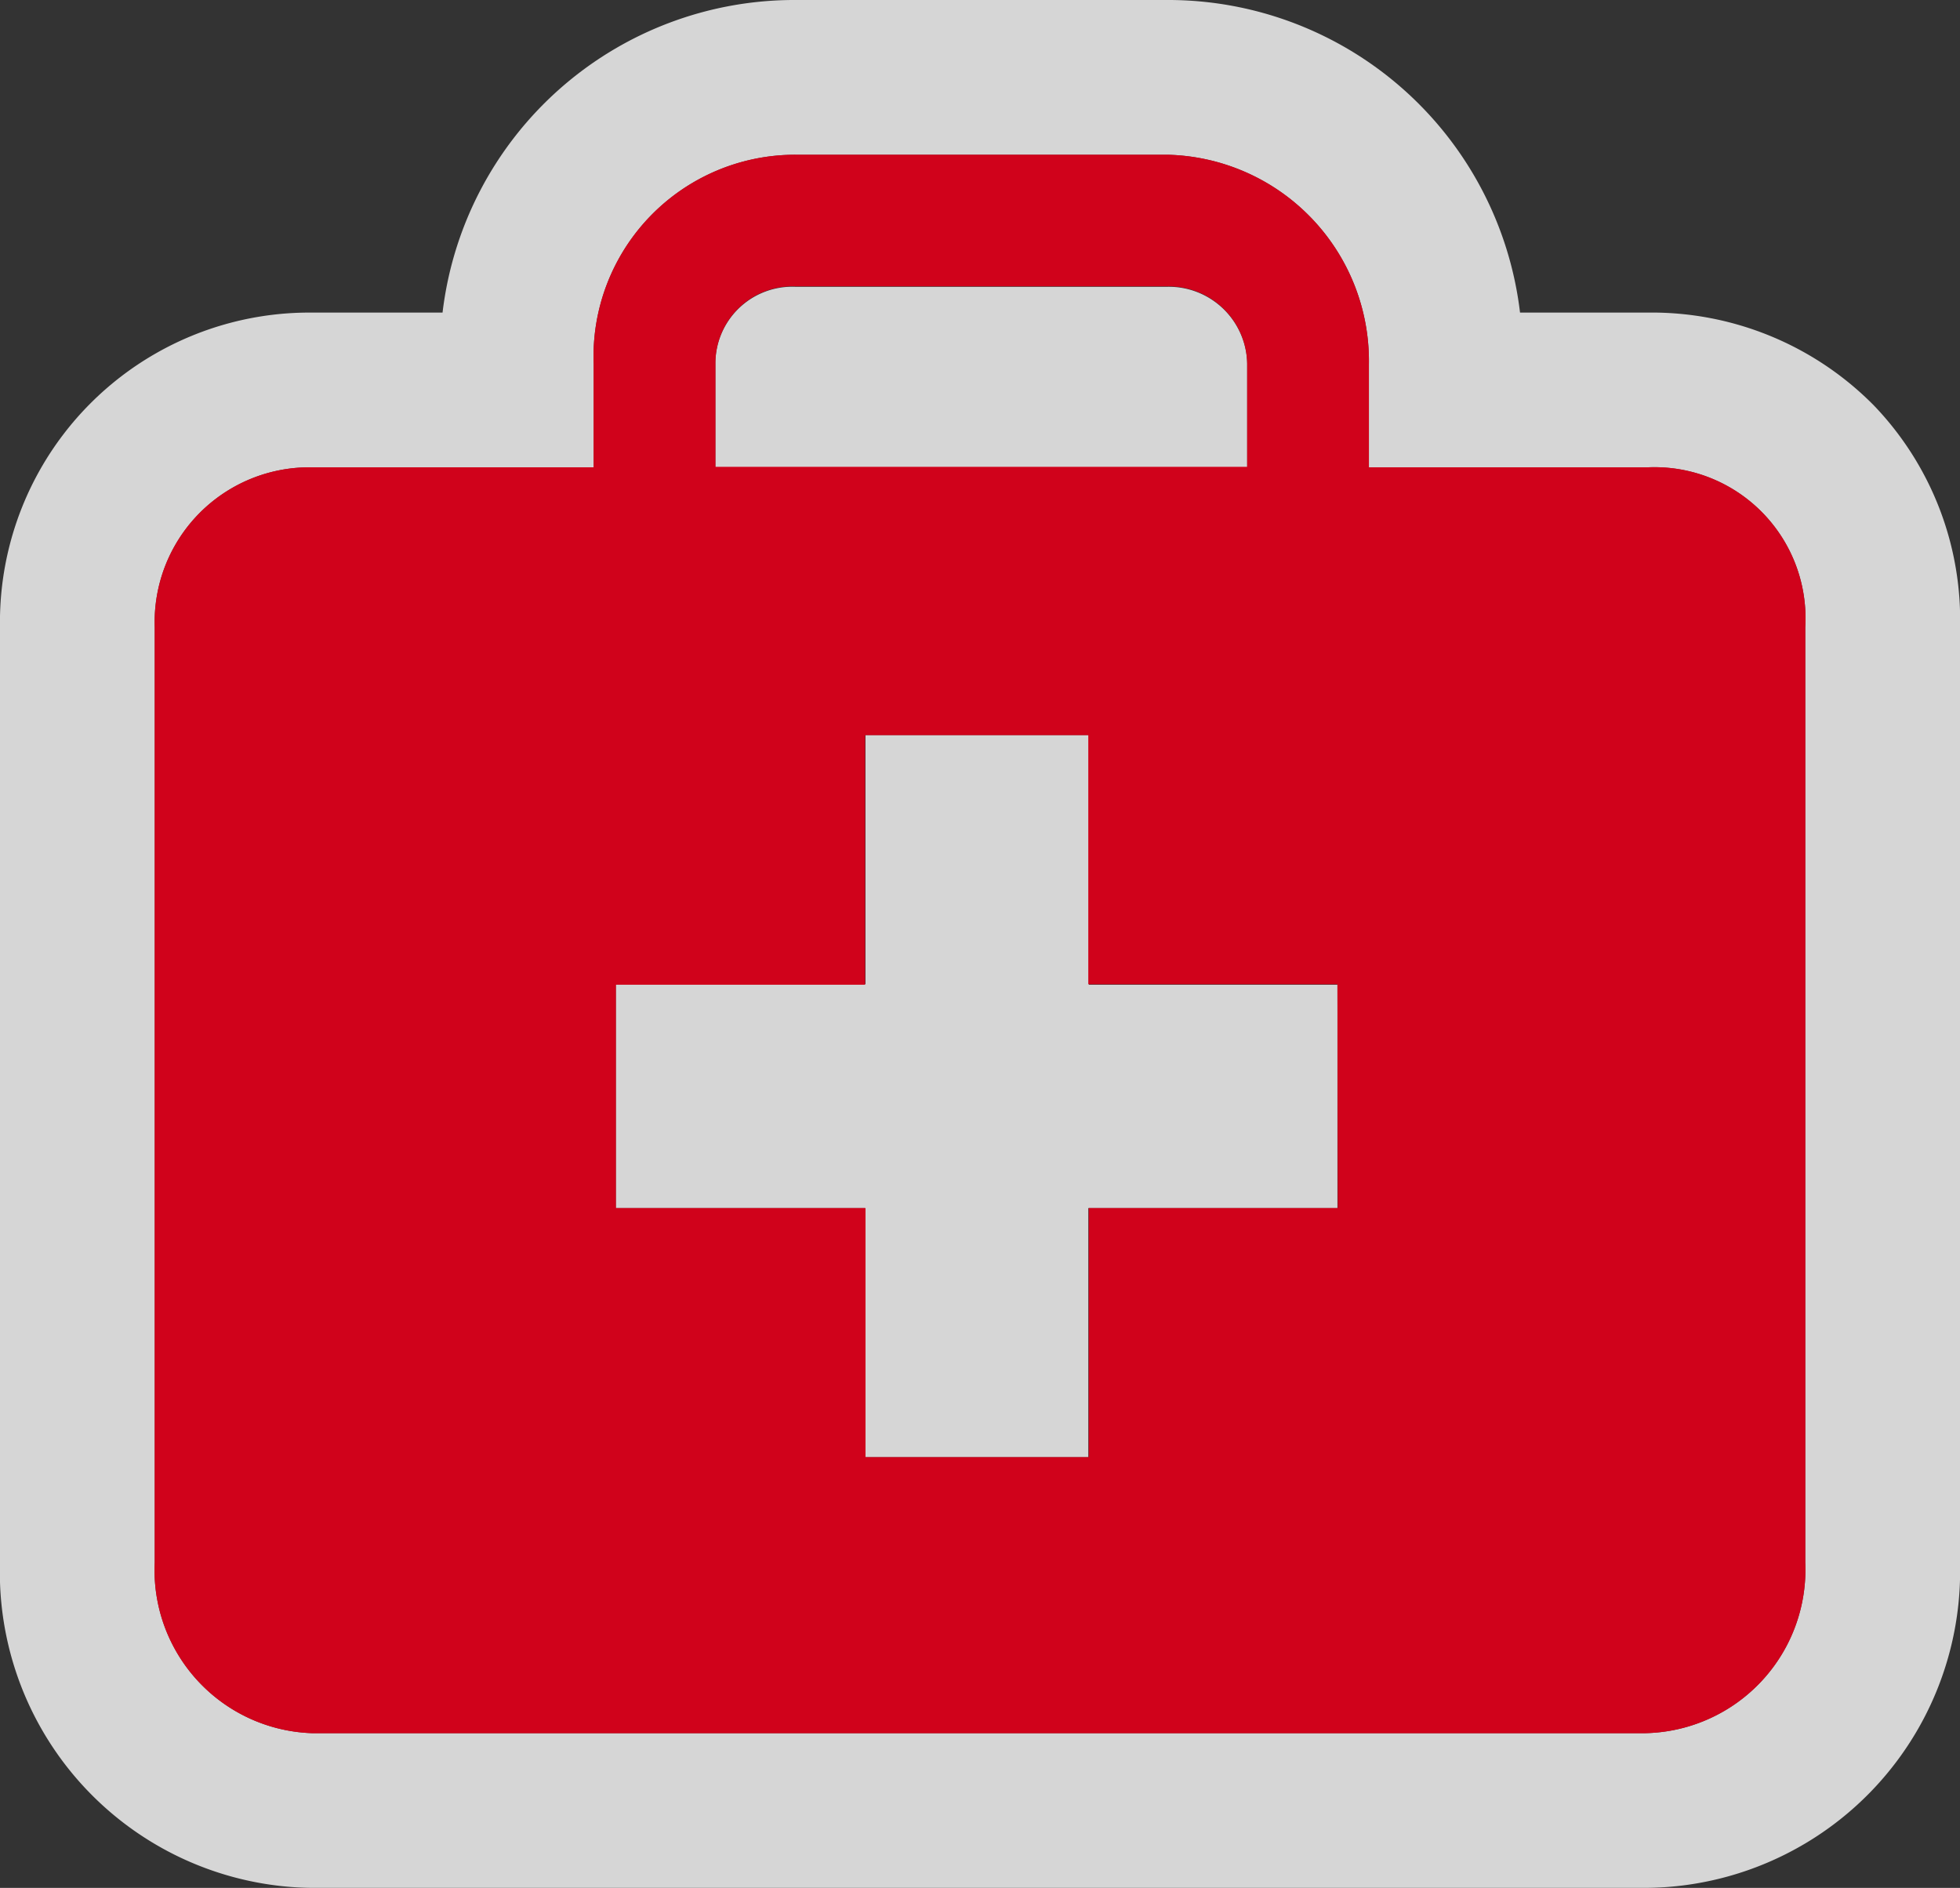 <svg xmlns="http://www.w3.org/2000/svg" viewBox="0 0 38 36.6"><rect x="0" y="0" width="38" height="36.6" fill="#333333" stroke="none"/><defs><style>.a{opacity:0.8;}.b{fill:#d0021b;fill-rule:evenodd;}.c{fill:#fff;}</style></defs><title>Asset 17</title><g class="a"><path class="b" d="M15.42,5.55h7.21a1.52,1.52,0,0,1,1.55,1.5v2H13.87v-2A1.49,1.49,0,0,1,15.42,5.55ZM31.94,9.06H26.54v-2A4,4,0,0,0,22.63,3H15.42a3.91,3.91,0,0,0-3.91,4.06v2H6.05A3,3,0,0,0,3,12.16V30.29A3.16,3.16,0,0,0,6.05,33.6H31.89A3.17,3.17,0,0,0,35,30.29V12.16A2.93,2.93,0,0,0,31.94,9.06Zm-6,14.36H21.11v4.83H16.78V23.42H11.94V19.09h4.83V14.25h4.33v4.83h4.83Z"/><path class="c" d="M22.63,3a4,4,0,0,1,3.91,4.06v2h5.41A2.93,2.93,0,0,1,35,12.16V30.29a3.17,3.17,0,0,1-3.1,3.31H6.05A3.16,3.16,0,0,1,3,30.29V12.16a3,3,0,0,1,3.05-3.1h5.46v-2A3.91,3.91,0,0,1,15.42,3h7.21M13.87,9.06H24.18v-2a1.52,1.52,0,0,0-1.55-1.5H15.42a1.49,1.49,0,0,0-1.55,1.5v2M11.94,23.42h4.83v4.83h4.33V23.42h4.83V19.09H21.11V14.25H16.78v4.83H11.94v4.33M22.63,0H15.42A6.87,6.87,0,0,0,8.58,6.06H6.05A6,6,0,0,0,0,12.16V30.29A6.12,6.12,0,0,0,6.05,36.6H31.89A6.14,6.14,0,0,0,38,30.29V12.2a6,6,0,0,0-1.67-4.34,6.05,6.05,0,0,0-4.39-1.8H29.47A6.87,6.87,0,0,0,22.63,0Z"/></g><path class="b" d="M15.42,5.55h7.21a1.52,1.52,0,0,1,1.55,1.5v2H13.87v-2A1.49,1.49,0,0,1,15.42,5.55ZM31.94,9.06H26.54v-2A4,4,0,0,0,22.63,3H15.42a3.91,3.91,0,0,0-3.91,4.06v2H6.05A3,3,0,0,0,3,12.16V30.29A3.16,3.16,0,0,0,6.05,33.6H31.89A3.17,3.17,0,0,0,35,30.29V12.16A2.93,2.93,0,0,0,31.94,9.06Zm-6,14.36H21.11v4.83H16.78V23.42H11.94V19.09h4.83V14.25h4.33v4.83h4.83Z"/></svg>